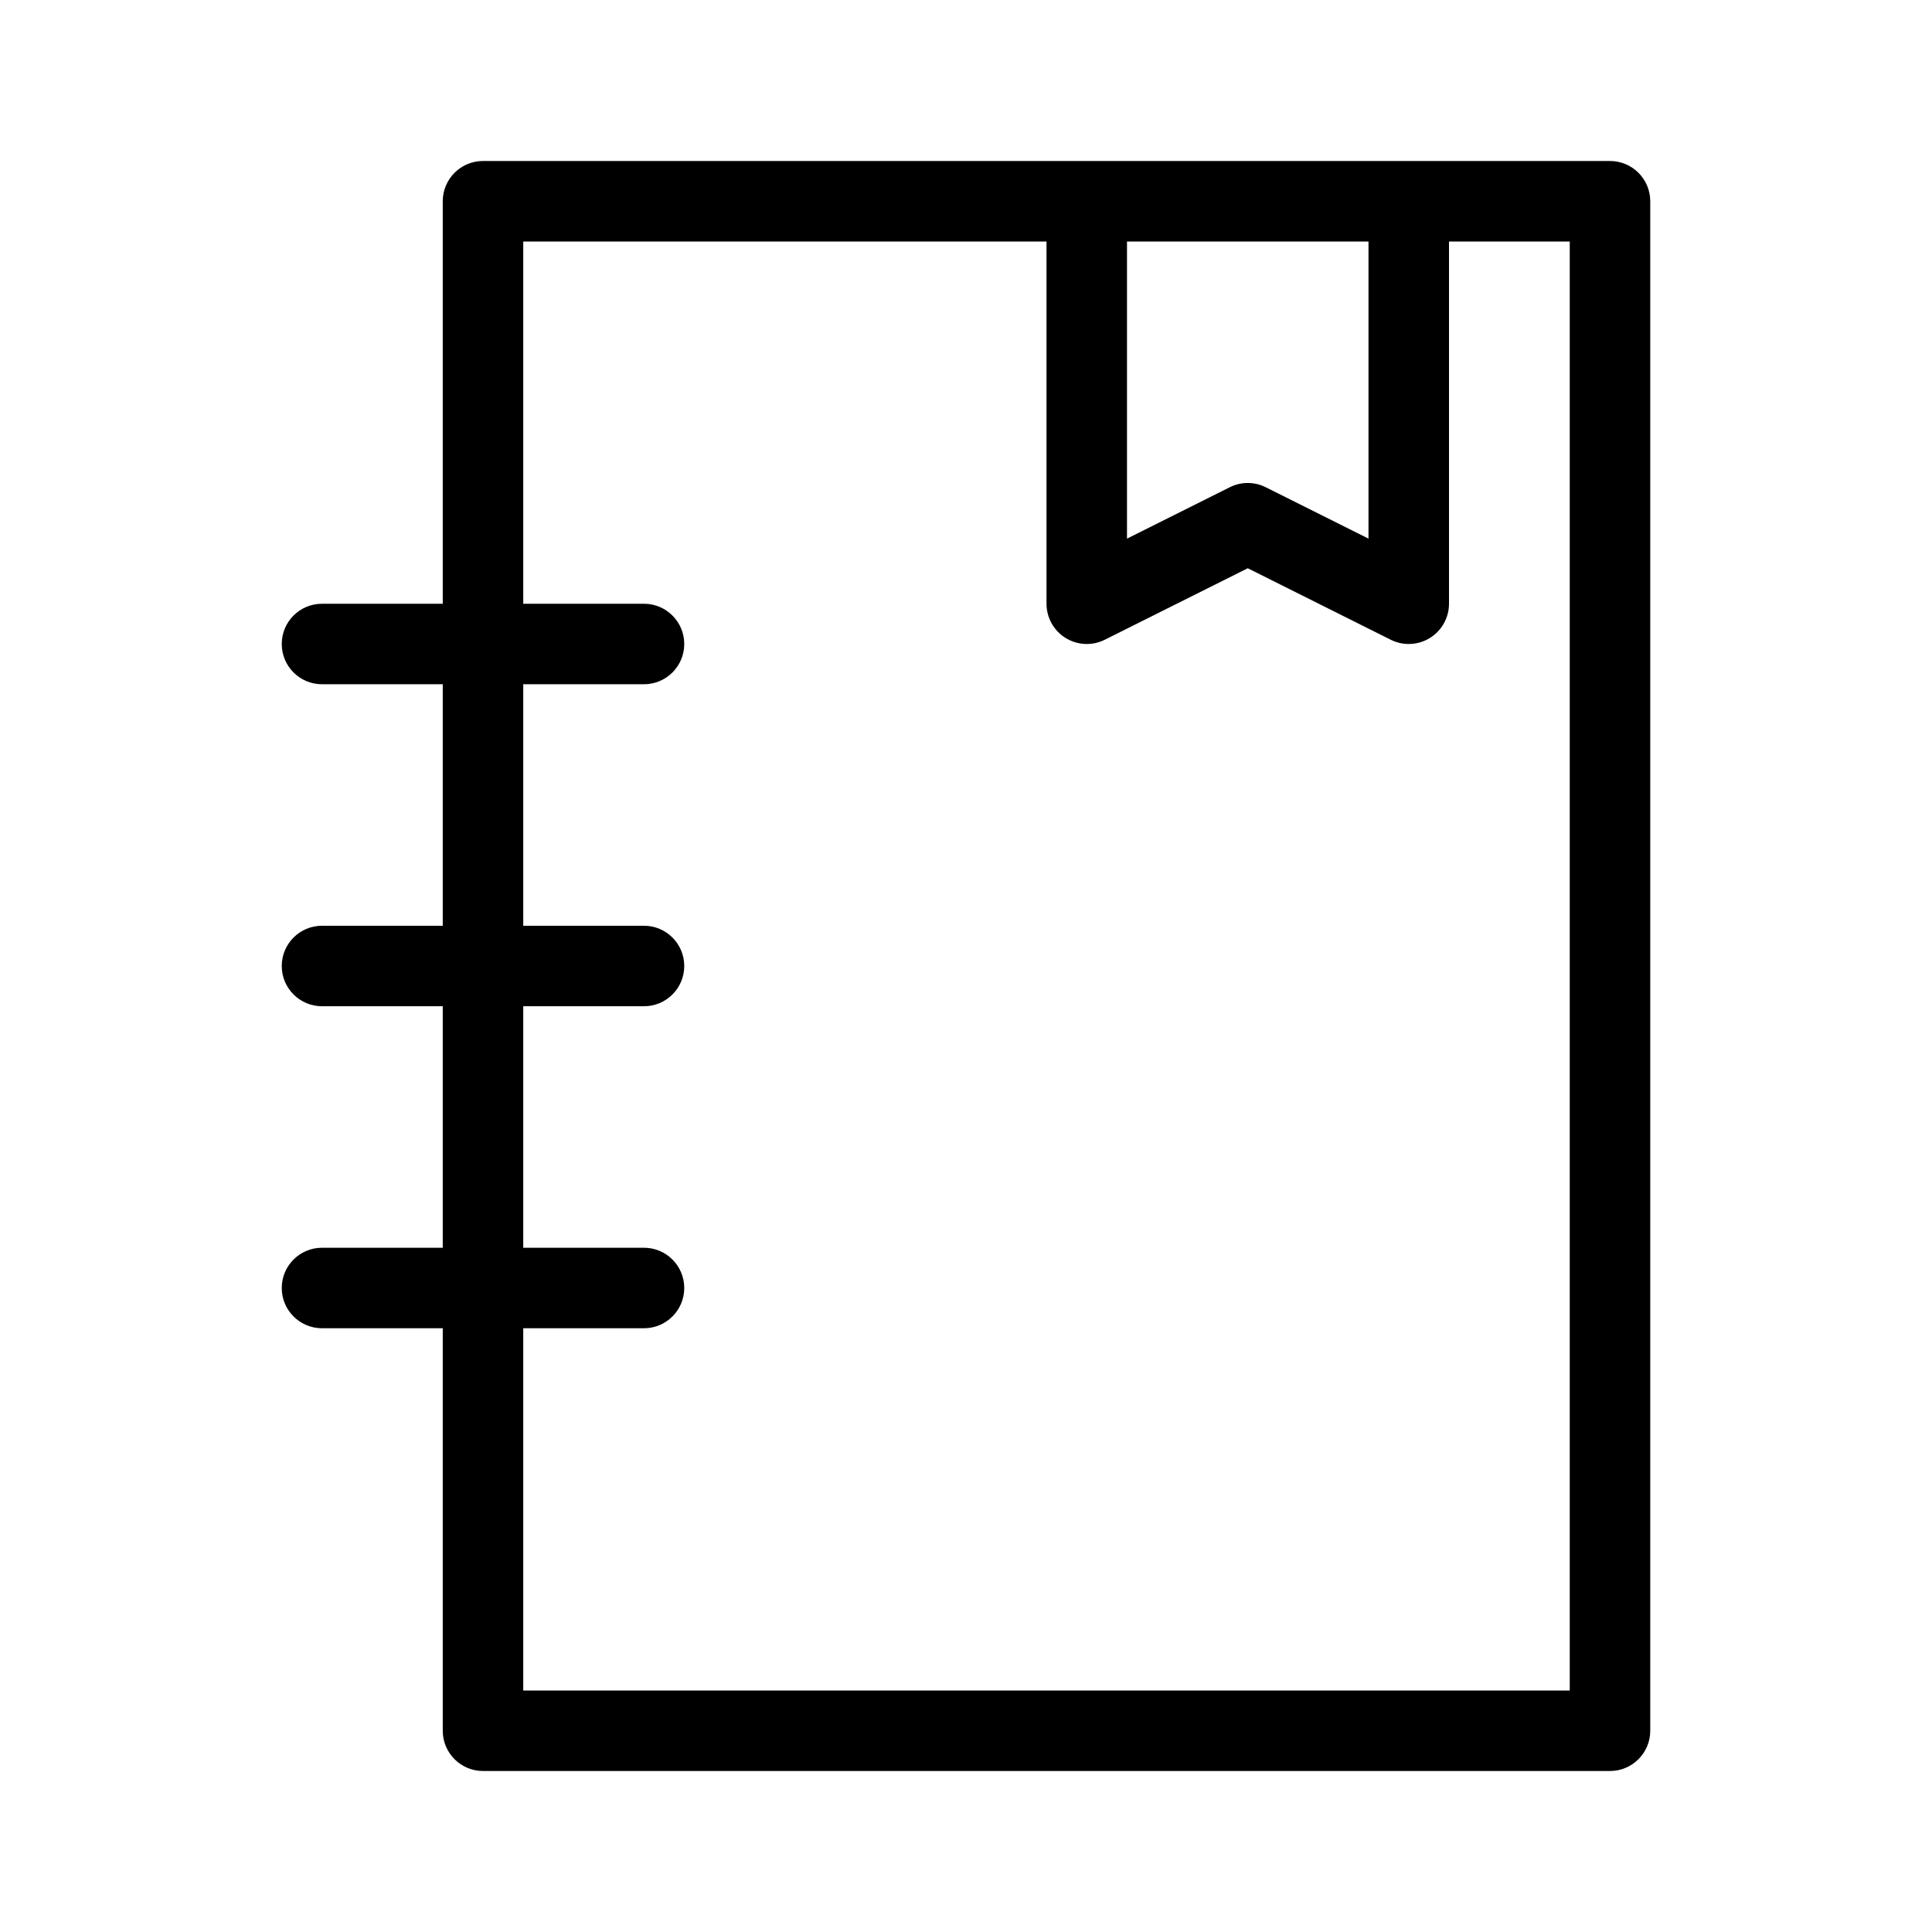 <svg width="1em" height="1em" viewBox="0 0 24 24" fill="none" xmlns="http://www.w3.org/2000/svg">
<path fill-rule="evenodd" clip-rule="evenodd" d="M5.5 15.5H4C3.724 15.5 3.5 15.724 3.5 16C3.5 16.276 3.724 16.5 4 16.5H5.5V21.5C5.5 21.776 5.724 22 6 22H20C20.276 22 20.5 21.776 20.5 21.5V2.5C20.5 2.224 20.276 2 20 2H6C5.724 2 5.5 2.224 5.5 2.5V7.5H4C3.724 7.5 3.5 7.724 3.5 8C3.5 8.276 3.724 8.5 4 8.5H5.5V11.5H4C3.724 11.5 3.5 11.724 3.5 12C3.5 12.276 3.724 12.5 4 12.5H5.5V15.5ZM13 7.5V3H6.5V7.5H8C8.276 7.5 8.5 7.724 8.5 8C8.5 8.276 8.276 8.5 8 8.5H6.5V11.5H8C8.276 11.5 8.5 11.724 8.5 12C8.5 12.276 8.276 12.5 8 12.5H6.5V15.5H8C8.276 15.5 8.5 15.724 8.5 16C8.5 16.276 8.276 16.5 8 16.5H6.5V21H19.5V3H18V7.5C18 7.673 17.91 7.834 17.763 7.925C17.616 8.016 17.431 8.025 17.276 7.947L15.5 7.059L13.724 7.947C13.569 8.025 13.384 8.016 13.237 7.925C13.09 7.834 13 7.673 13 7.5ZM17 3H14V6.691L15.276 6.053C15.417 5.982 15.583 5.982 15.724 6.053L17 6.691V3Z" fill="currentColor"></path>
</svg>